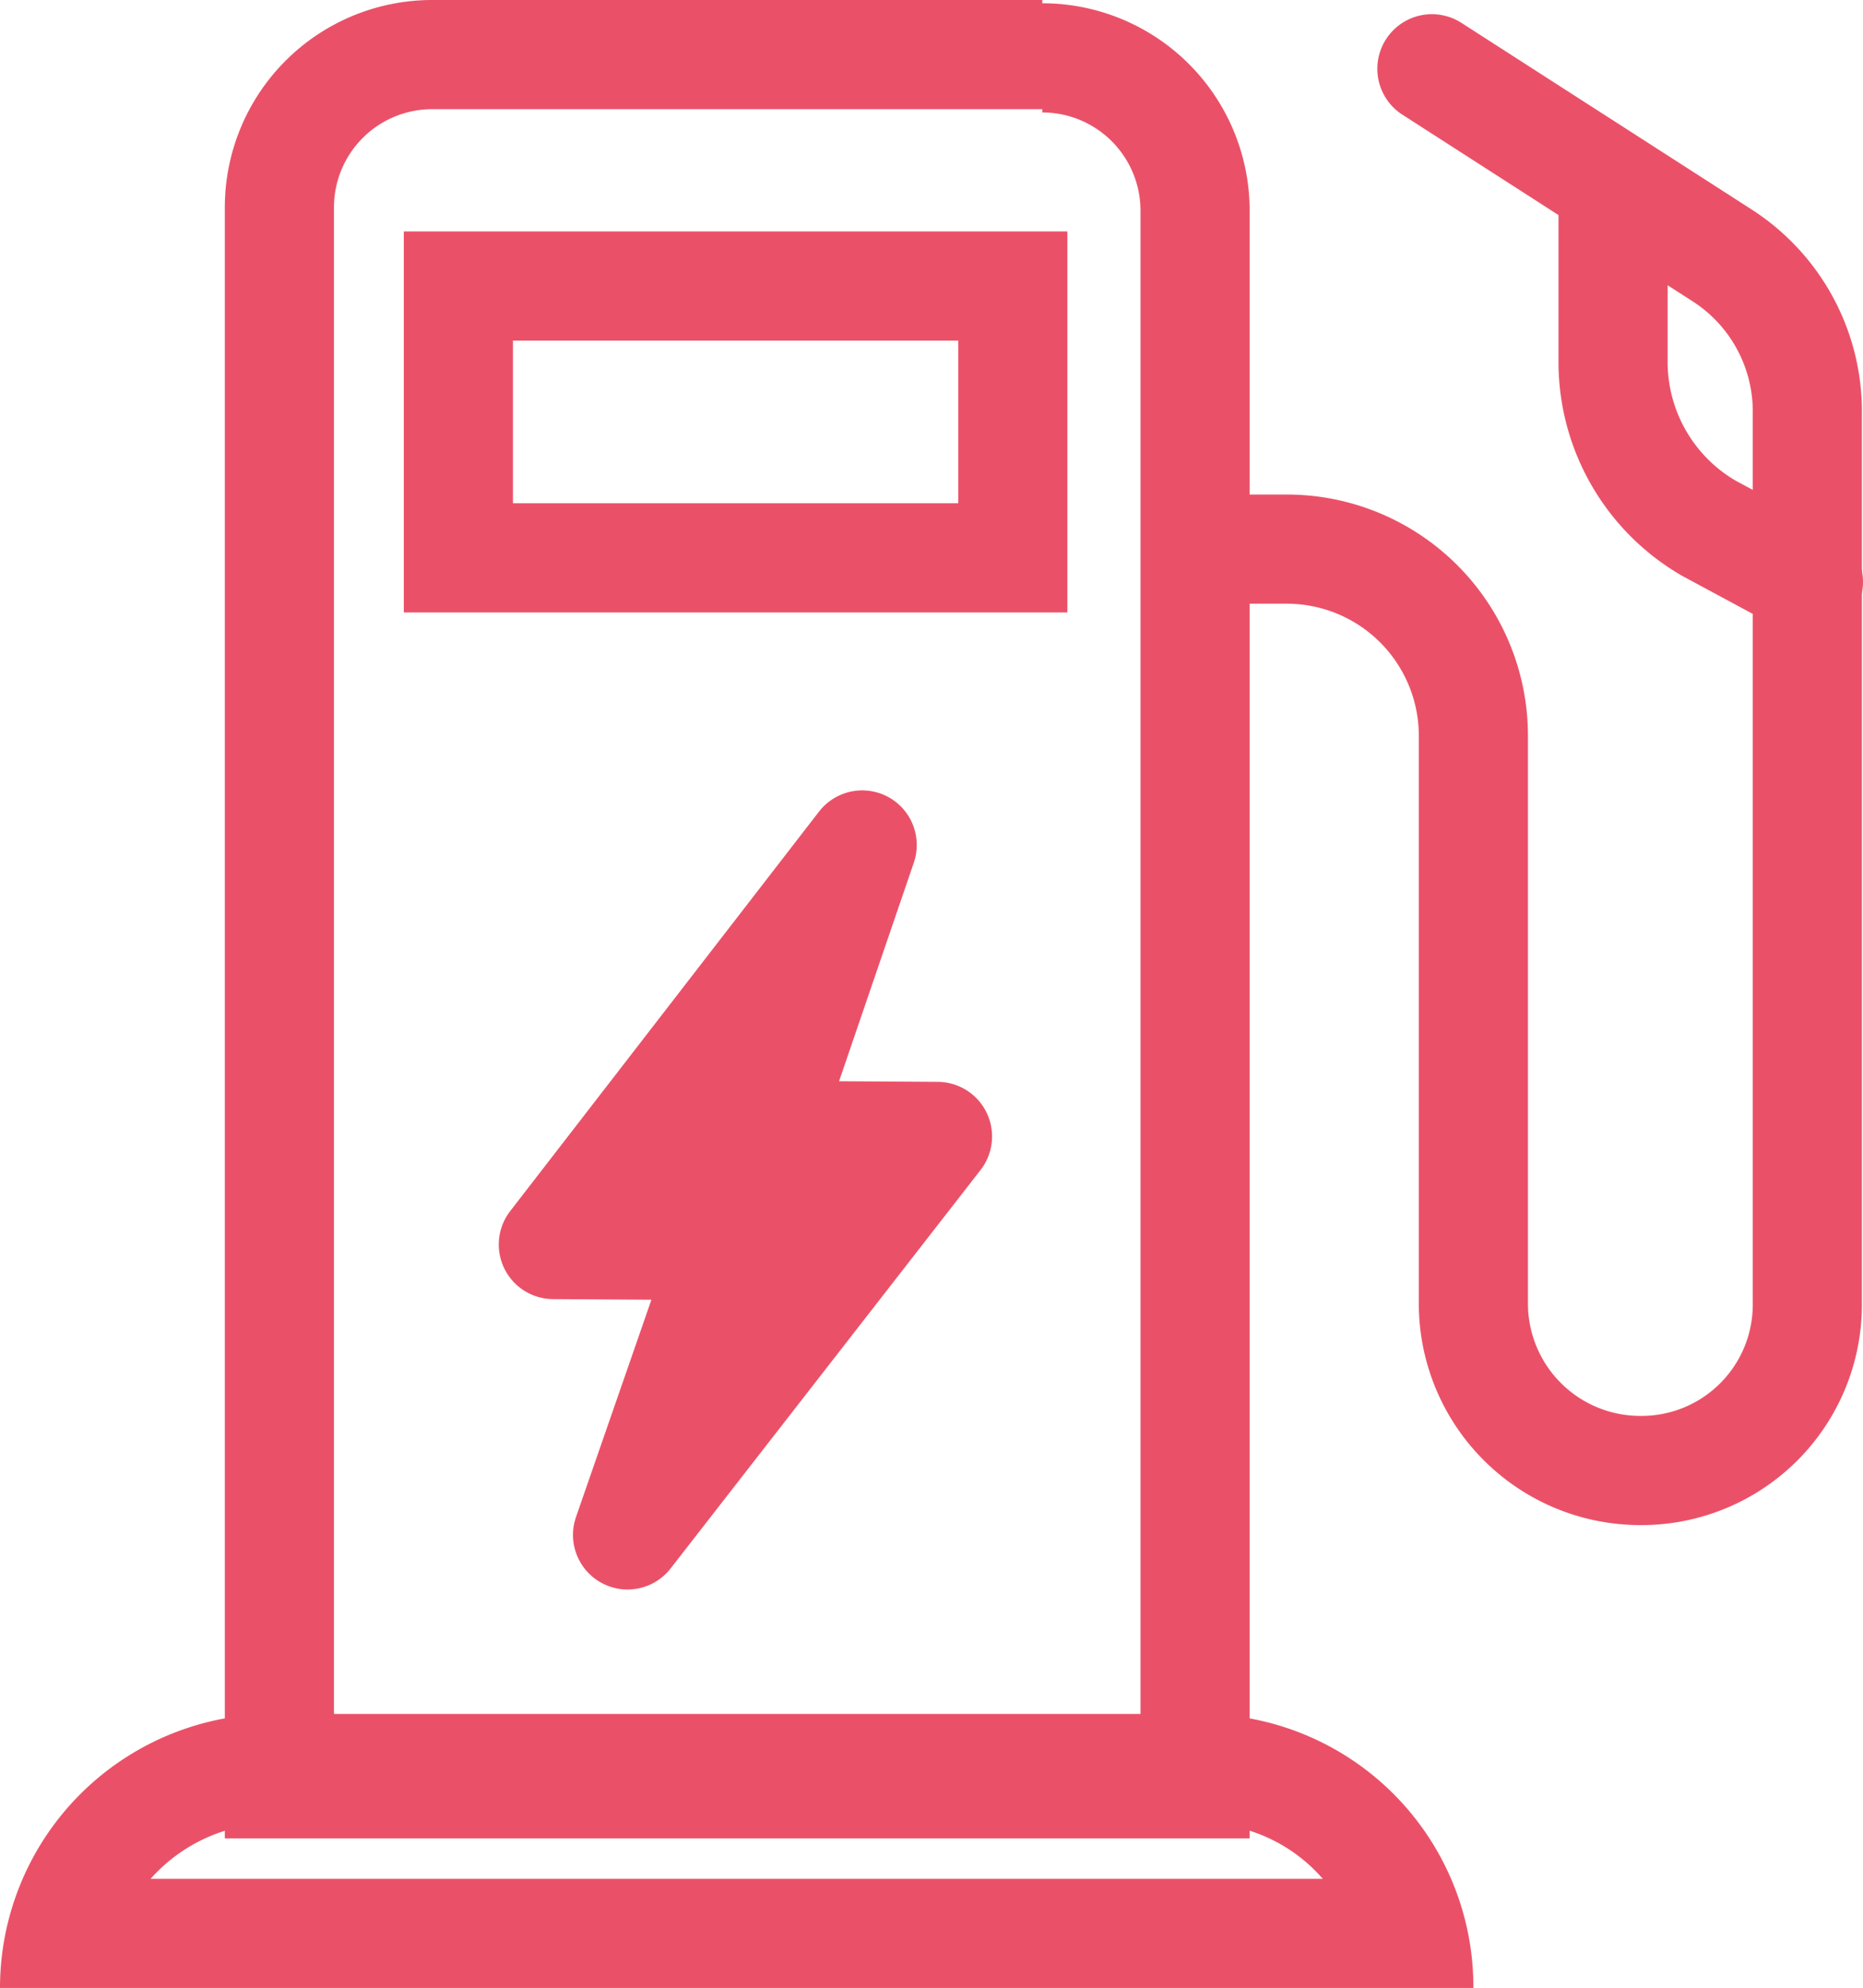 <svg id="Layer_1" data-name="Layer 1" xmlns="http://www.w3.org/2000/svg" viewBox="0 0 17.07 18.21"><defs><style>.cls-1{fill:#ea5168;}.cls-2{fill:none;}.cls-2,.cls-3{stroke:#ea5168;stroke-linecap:round;stroke-linejoin:round;}.cls-3{fill:#ea5068;}</style></defs><title>LeaseLoCo-Icons_Hybrid</title><g id="Icon"><path class="cls-1" d="M11.22,16.86a1.48,1.48,0,0,1,1.12.51H1.6a1.52,1.52,0,0,1,1.13-.51h8.49m0-1H2.73A2.51,2.51,0,0,0,.22,18.37h13.5a2.5,2.5,0,0,0-2.49-2.51h0Z" transform="translate(-0.22 -0.16)"/><path class="cls-1" d="M9.77,1.19a0.9,0.9,0,0,1,.9.9V16H3.28V2.06a0.9,0.9,0,0,1,.9-0.9H9.77m0-1H4.18a1.9,1.9,0,0,0-1.9,1.9V17h9.39V2.06A1.9,1.9,0,0,0,9.77.19v0Z" transform="translate(-0.22 -0.16)"/><path class="cls-1" d="M9,3.28V4.77H4.92V3.28H9m1-1H3.92V5.77H10V2.28Z" transform="translate(-0.22 -0.16)"/><path class="cls-2" d="M11.67,5.19H12A1.71,1.71,0,0,1,13.72,6.9h0v5.2a1.53,1.53,0,0,0,1.53,1.53h0a1.52,1.52,0,0,0,1.53-1.51s0,0,0,0V3.95A1.7,1.7,0,0,0,16,2.5L13.34,0.79" transform="translate(-0.22 -0.16)"/><path class="cls-2" d="M15,1.87V3.49A1.76,1.76,0,0,0,15.88,5l0.91,0.49" transform="translate(-0.22 -0.16)"/><polygon class="cls-3" points="8.59 10.41 6.99 10.4 7.9 7.74 5.07 11.4 6.67 11.41 5.75 14.06 8.59 10.41"/></g></svg>